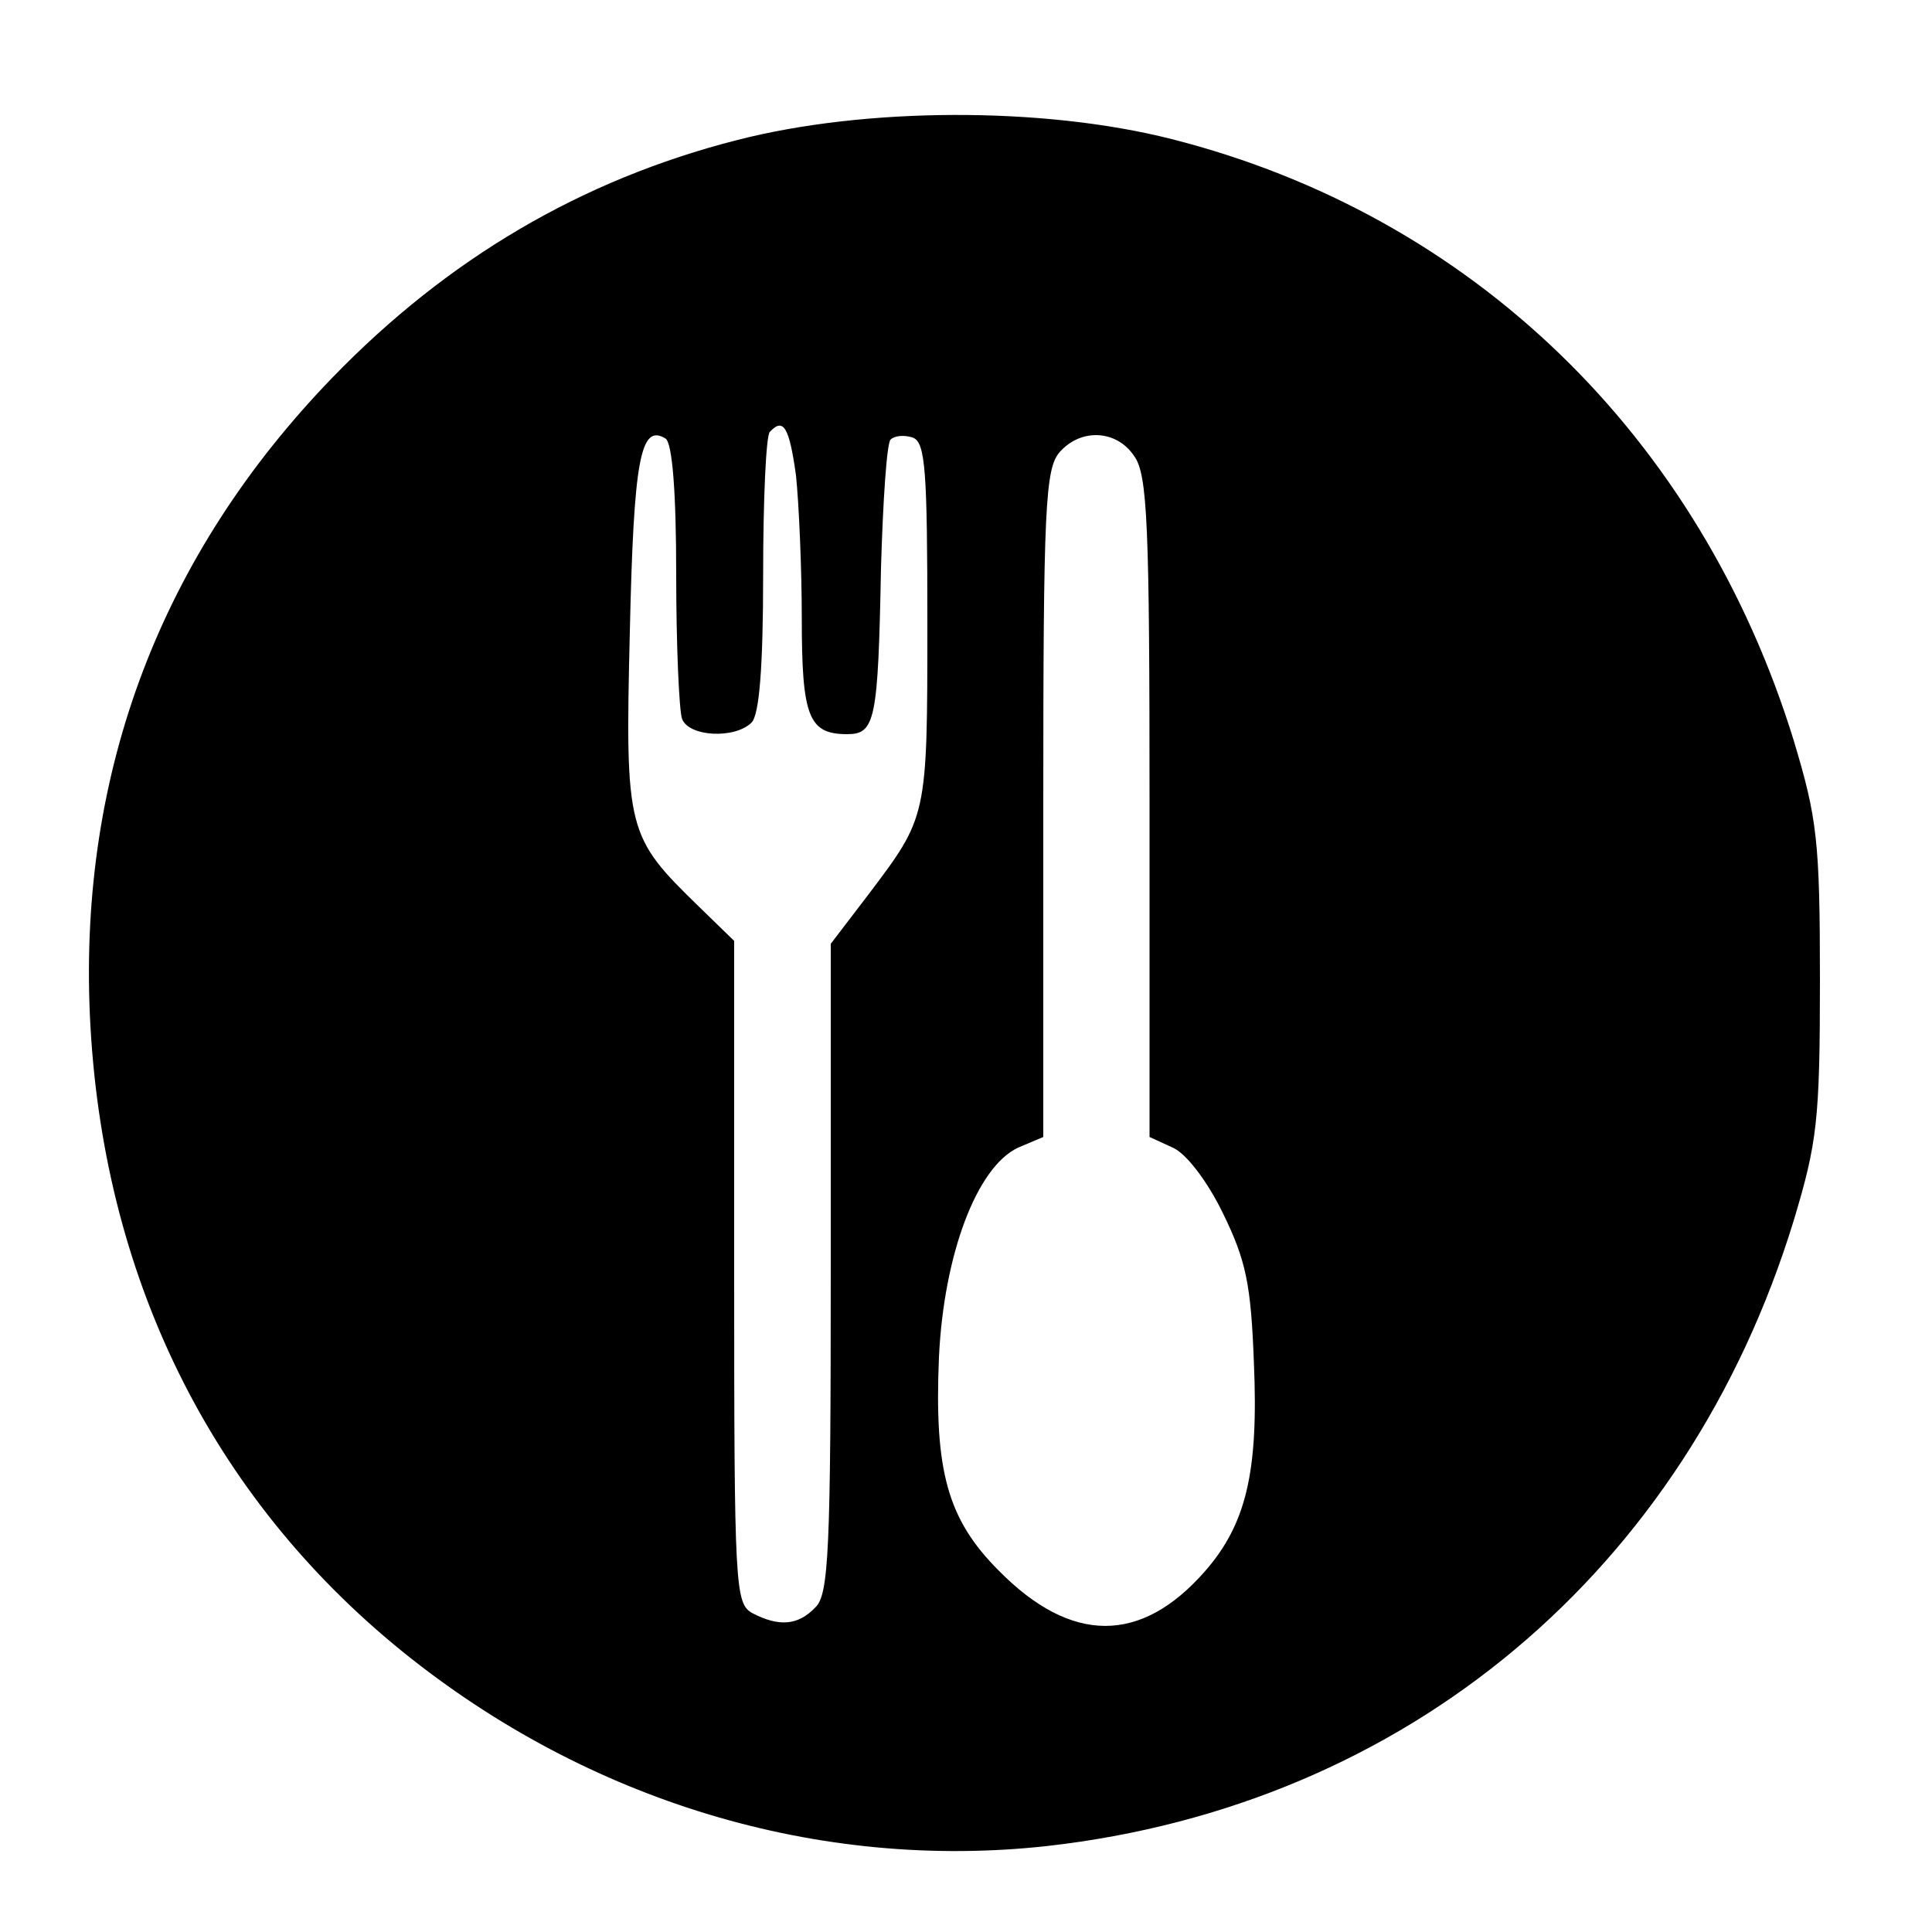 <?xml version="1.0" standalone="no"?>
<!DOCTYPE svg PUBLIC "-//W3C//DTD SVG 20010904//EN"
 "http://www.w3.org/TR/2001/REC-SVG-20010904/DTD/svg10.dtd">
<svg version="1.0" xmlns="http://www.w3.org/2000/svg"
 width="200pt" height="200pt" viewBox="0 0 200 200"
 preserveAspectRatio="xMidYMid meet">
<g transform="translate(0,200) scale(0.1,-0.1)"
fill="#000000" stroke="none">
<path d="M763 1855 c-161 -41 -300 -123 -419 -246 -177 -183 -262 -407 -251
-659 12 -270 125 -499 324 -660 192 -155 431 -227 667 -201 372 42 662 285
773 648 24 80 27 103 27 248 0 145 -3 168 -27 248 -97 315 -333 544 -644 623
-134 34 -318 33 -450 -1z m61 -347 c3 -29 6 -96 6 -148 0 -102 7 -120 47 -120
29 0 32 14 35 172 2 69 6 130 10 133 4 4 14 5 23 2 13 -5 15 -34 15 -192 0
-202 0 -200 -61 -281 l-39 -51 0 -336 c0 -292 -2 -338 -16 -351 -18 -19 -38
-20 -65 -6 -18 10 -19 25 -19 353 l0 343 -36 35 c-75 73 -77 78 -72 285 4 179
11 216 37 200 7 -5 11 -55 11 -141 0 -73 3 -140 6 -149 7 -19 55 -21 72 -4 8
8 12 57 12 153 0 78 3 145 7 148 14 15 20 5 27 -45z m350 20 c14 -19 16 -71
16 -364 l0 -341 24 -11 c14 -6 36 -35 52 -68 24 -49 29 -74 32 -154 5 -114 -8
-168 -51 -217 -66 -75 -138 -75 -213 1 -53 53 -67 103 -62 221 5 106 39 197
82 217 l26 11 0 345 c0 307 2 347 17 364 22 25 59 23 77 -4z"/>
</g>
</svg>
